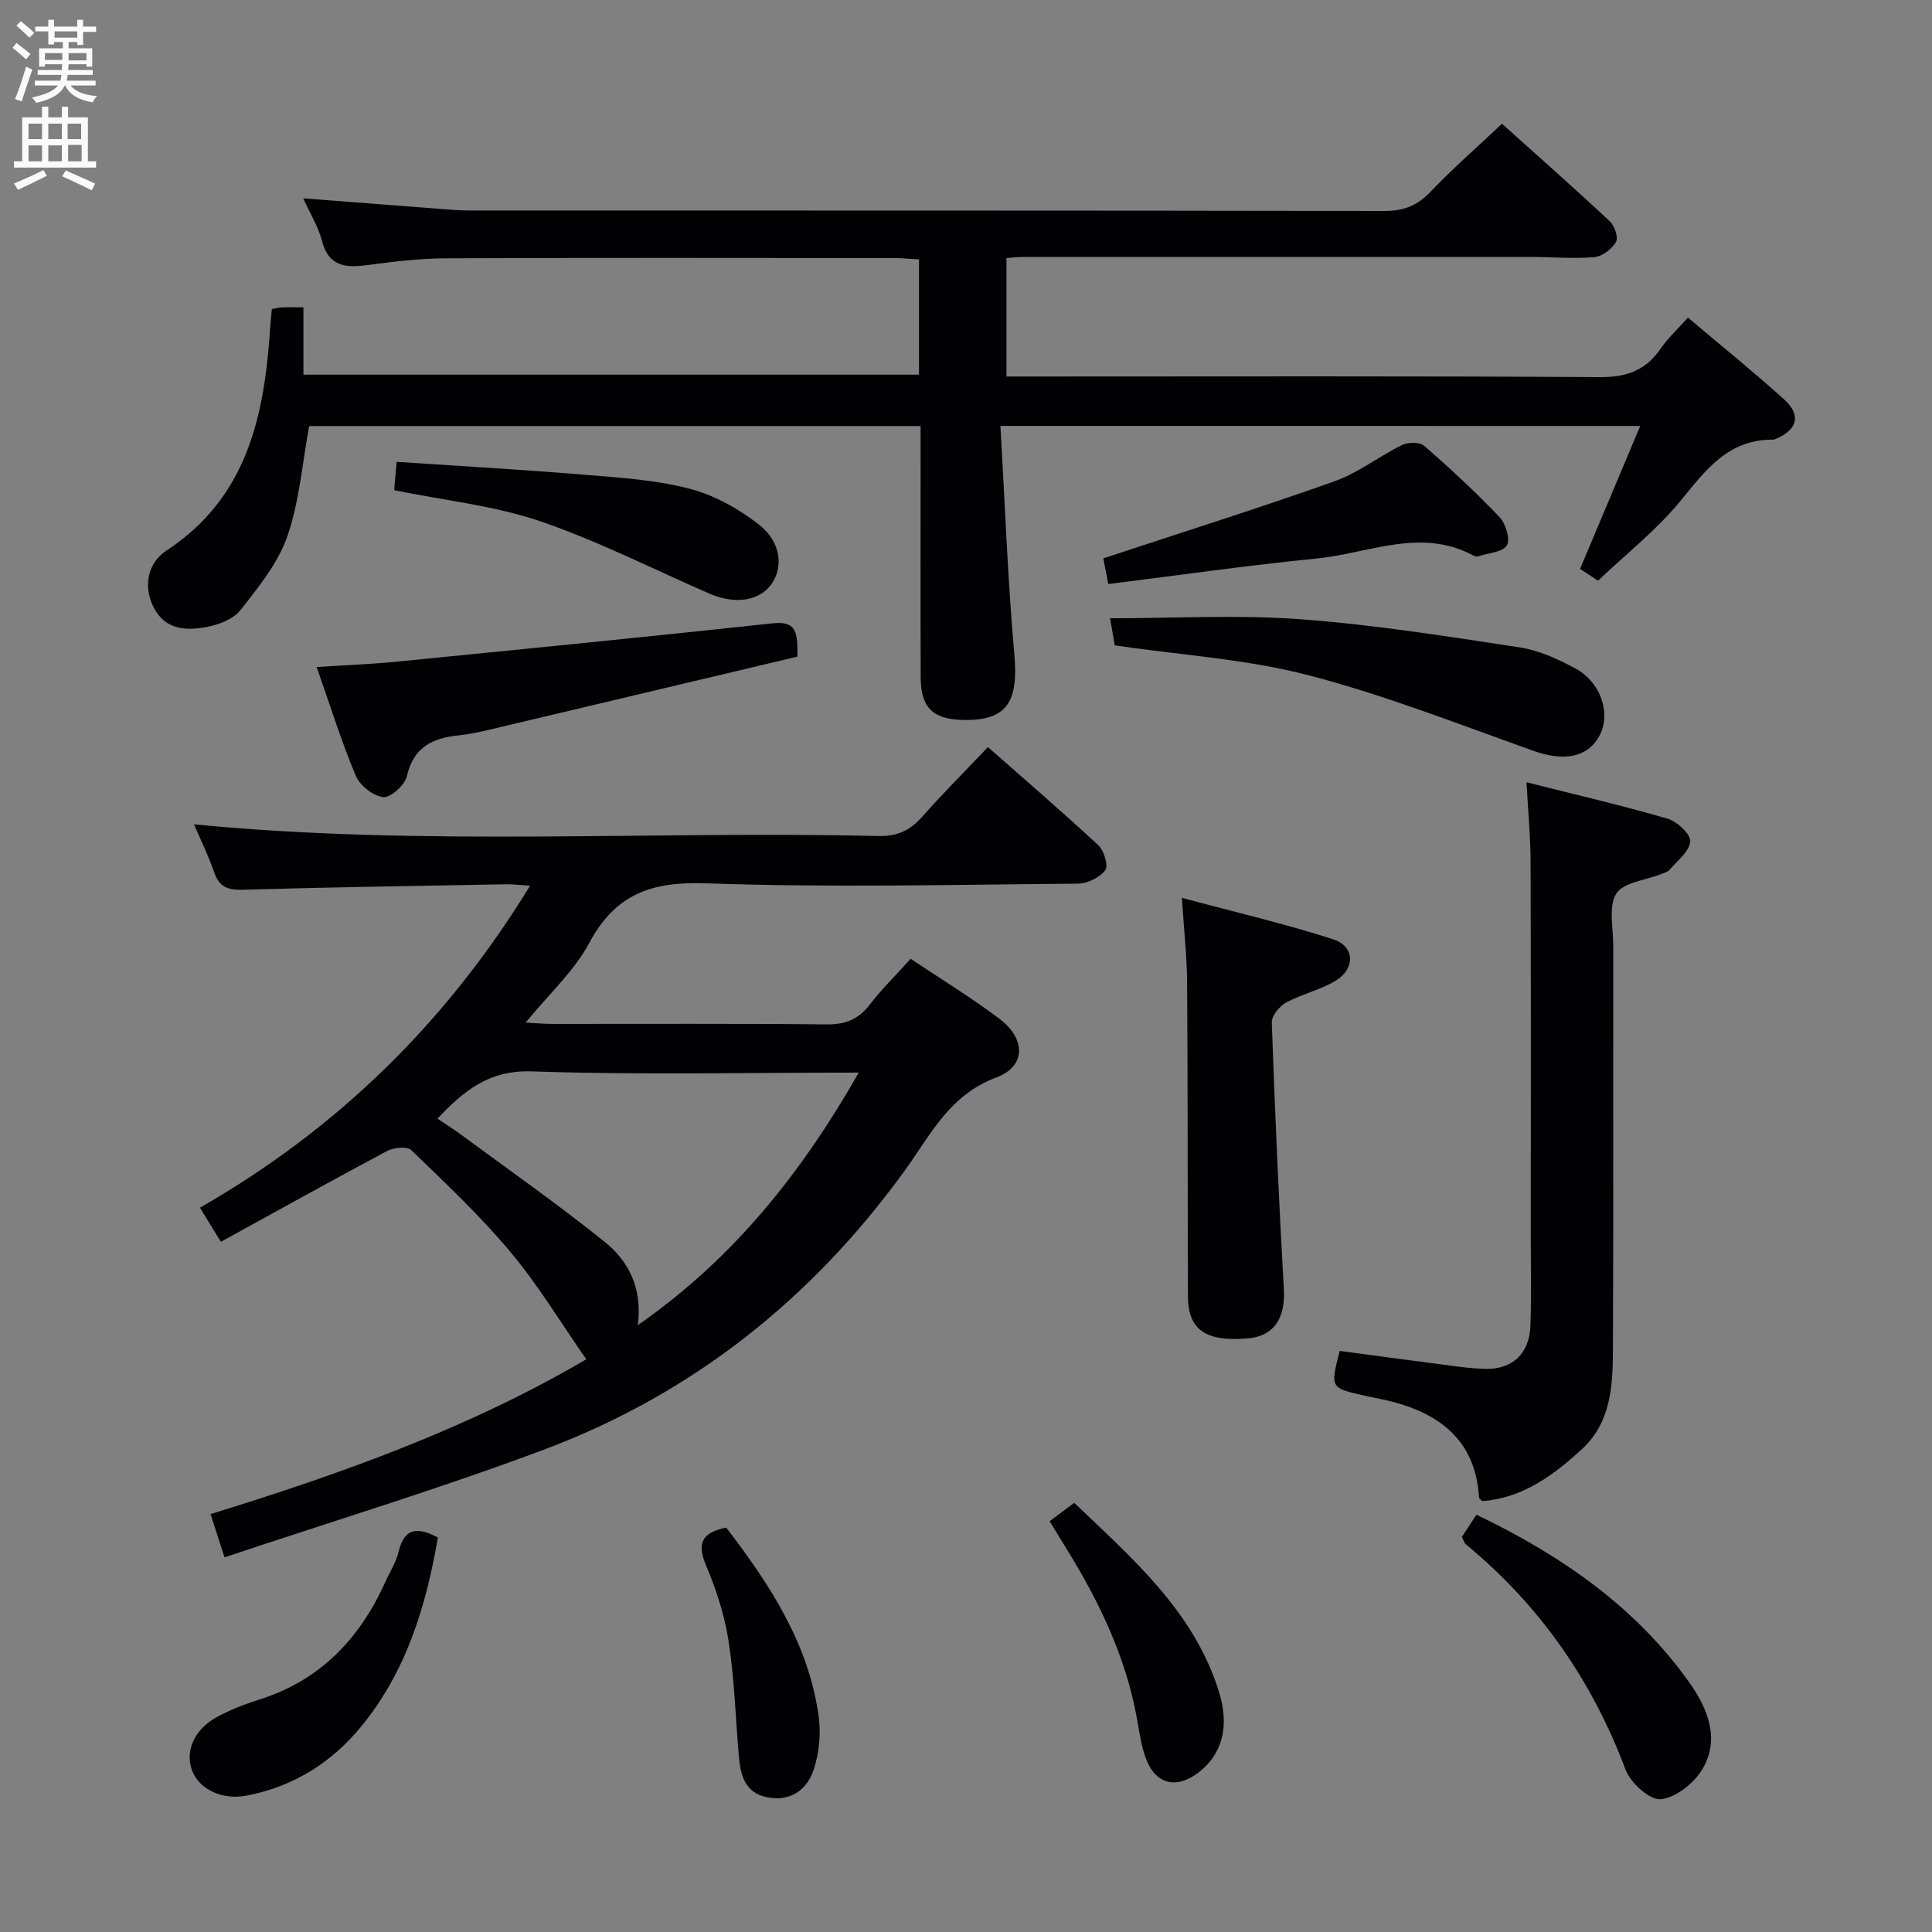 <svg enable-background="new 0 0 400 400" viewBox="0 0 400 400" xmlns="http://www.w3.org/2000/svg"><rect x="0" y="0" width="400" height="400" fill="#808080" stroke="none"/><g fill="#010104"><path d="m207.13 88.18c.94 16.17 1.5 31.77 2.88 47.3.88 9.93-1.58 13.76-10.6 13.58-6.25-.12-8.77-2.54-8.79-8.79-.06-15.5-.02-31-.02-46.49 0-1.79 0-3.58 0-5.57-42.72 0-84.82 0-126.59 0-1.44 7.76-2.02 15.64-4.53 22.85-1.93 5.56-5.98 10.52-9.7 15.27-1.47 1.87-4.49 3.01-7 3.48-4.36.82-8.73.61-11.1-4.32-1.92-3.98-1.28-8.83 2.83-11.53 16.88-11.11 20.29-28.23 21.45-46.48.07-1.13.21-2.26.33-3.5.84-.14 1.47-.32 2.1-.34 1.32-.05 2.64-.01 4.43-.01v13.94h127.45c0-7.78 0-15.54 0-23.87-1.8-.09-3.56-.27-5.32-.27-30.83-.02-61.66-.08-92.49.05-5.46.02-10.95.67-16.38 1.4-4.54.61-8.03.33-9.43-5.04-.77-2.95-2.46-5.66-3.87-8.78 9.86.77 19.1 1.49 28.34 2.19 1.98.15 3.97.33 5.96.33 63.16.02 126.32-.02 189.47.1 3.99.01 6.85-1.06 9.61-3.96 4.57-4.81 9.59-9.18 14.81-14.1 7.14 6.42 14.84 13.21 22.34 20.21.99.92 1.8 3.37 1.26 4.27-.86 1.46-2.83 2.98-4.45 3.13-4.29.38-8.65-.02-12.98-.03-35.16-.01-70.32-.01-105.49 0-.97 0-1.94.13-3.27.23v24.52h5.82c38.99 0 77.99-.12 116.98.13 5.55.04 9.52-1.35 12.62-5.88 1.48-2.16 3.47-3.97 5.67-6.44 6.82 5.76 13.53 11.17 19.91 16.93 3.61 3.26 2.76 6.3-1.75 8.19-.15.06-.32.16-.47.15-9.32-.13-13.99 6.27-19.24 12.68-4.91 6-11.17 10.91-17.07 16.52-.87-.57-2.23-1.48-3.71-2.45 4.14-9.84 8.23-19.56 12.45-29.59-44.09-.01-87.53-.01-132.46-.01z"/><path d="m46.49 322.43c-1.31-4.06-2.07-6.38-2.9-8.96 27.29-8.39 53.77-17.93 77.79-32.05-5.27-7.56-9.96-15.36-15.73-22.25-6.27-7.5-13.46-14.26-20.51-21.06-.85-.83-3.64-.53-5.03.21-11.4 6.07-22.69 12.36-34.38 18.78-1.69-2.75-2.79-4.55-4.33-7.06 28.34-16.25 50.95-38.24 68.35-66.67-2.17-.13-3.57-.31-4.97-.29-18.14.33-36.29.6-54.42 1.13-3.09.09-4.93-.46-6-3.56-1.23-3.56-2.91-6.97-4.2-9.98 47.25 4.61 94.54 1.31 141.73 2.42 3.9.09 6.54-1.17 9.04-3.99 4.29-4.85 8.89-9.45 13.61-14.42 7.77 6.85 15.45 13.44 22.86 20.32 1.18 1.1 2.12 4.29 1.44 5.17-1.18 1.52-3.71 2.77-5.68 2.78-25.66.21-51.35.84-76.98-.07-11.19-.4-18.72 2.15-24.16 12.31-3.15 5.88-8.39 10.64-13.19 16.52 2.21.12 3.76.28 5.32.28 19 .02 38-.1 56.99.1 3.87.04 6.56-1.02 8.9-4.06 2.52-3.27 5.5-6.19 8.51-9.52 6.31 4.23 12.58 8.04 18.4 12.44 5.45 4.12 5.51 9.82-.67 12.13-9.76 3.64-13.62 11.91-19 19.33-19.13 26.41-43.77 46.07-74.29 57.58-21.67 8.15-43.9 14.87-66.5 22.44zm85.56-48.07c20.01-13.94 33.99-31.69 45.75-52.29-23.11 0-45.41.51-67.67-.25-8.92-.31-14.08 4.01-19.56 9.78 1.71 1.15 3.25 2.12 4.71 3.19 10.01 7.39 20.23 14.53 29.92 22.33 4.88 3.93 7.85 9.48 6.85 17.24z"/><path d="m316.04 161.96c10.06 2.54 19.71 4.77 29.21 7.54 1.97.57 4.81 3.21 4.7 4.72-.15 2.06-2.69 3.98-4.3 5.88-.39.46-1.16.63-1.77.88-3.2 1.28-7.77 1.68-9.24 4.03-1.67 2.67-.63 7.07-.64 10.72-.02 27.97.06 55.95-.06 83.92-.03 7.34-.45 14.86-6.36 20.32-5.88 5.43-12.27 10.18-20.7 10.82-.26-.28-.66-.51-.67-.76-.65-11.13-7.34-16.91-17.41-19.68-2.08-.57-4.22-.93-6.32-1.4-7.08-1.59-7.08-1.6-5.11-9.26 6.57.88 13.24 1.8 19.92 2.65 3.45.44 6.91 1 10.38 1.07 5.55.1 9-3.26 9.19-8.98.21-5.99.07-11.99.07-17.98 0-25.97.05-51.95-.04-77.92-.01-5.29-.52-10.55-.85-16.57z"/><path d="m244.7 185.89c11.09 2.98 21.36 5.37 31.37 8.6 4.37 1.41 4.57 5.97.59 8.47-3.17 1.99-7.07 2.81-10.39 4.61-1.37.75-3 2.75-2.96 4.12.65 18.42 1.45 36.84 2.5 55.25.34 5.92-2.02 9.69-7.44 10.16-8.72.75-12.4-1.76-12.42-8.69-.08-21.64-.02-43.27-.17-64.91-.04-5.42-.65-10.85-1.08-17.61z"/><path d="m165.08 135.95c-21.26 5.05-42.51 10.1-63.77 15.13-2.1.5-4.23.95-6.37 1.17-5.36.56-9.31 2.4-10.68 8.39-.42 1.85-3.34 4.53-4.88 4.39-2.08-.2-4.86-2.38-5.71-4.39-3-7.13-5.3-14.56-8.11-22.54 5.95-.39 11.33-.59 16.68-1.12 25.93-2.57 51.86-5.14 77.77-7.93 4.9-.53 5.18 1.9 5.07 6.9z"/><path d="m230.8 133.62c-.29-1.69-.59-3.42-.97-5.61 13.49 0 26.51-.76 39.41.2 15.19 1.12 30.29 3.53 45.37 5.82 4 .61 7.97 2.42 11.58 4.38 5.39 2.92 7.42 9.55 4.87 14.07-2.5 4.44-7.38 5.17-13.58 2.97-15.45-5.5-30.79-11.55-46.62-15.66-12.78-3.33-26.2-4.14-40.06-6.17z"/><path d="m228.43 115.6c16.52-5.46 32.29-10.42 47.86-15.95 4.93-1.75 9.24-5.19 14-7.52 1.25-.61 3.67-.62 4.6.19 5.38 4.69 10.64 9.56 15.56 14.73 1.29 1.35 2.28 4.6 1.53 5.86-.84 1.41-3.8 1.57-5.86 2.24-.29.09-.71.05-.98-.09-10.94-5.93-21.74-.49-32.53.57-14.31 1.42-28.56 3.47-43.15 5.29-.52-2.7-.85-4.39-1.03-5.32z"/><path d="m302.66 318.21c.93-1.42 1.91-2.91 3.02-4.61 17.35 8.33 32.73 18.87 43.93 34.54 3.79 5.3 6.67 11.76 2.85 18.15-1.73 2.9-5.5 5.9-8.62 6.22-2.27.23-6.26-3.38-7.28-6.11-6.95-18.52-17.82-34.09-33.06-46.66-.34-.3-.47-.86-.84-1.53z"/><path d="m81.61 101.49c.16-1.89.3-3.5.51-5.87 13.15.88 26.03 1.61 38.9 2.67 7.26.6 14.66 1.06 21.66 2.87 5.12 1.32 10.17 4.12 14.38 7.39 4.66 3.61 5.17 8.85 2.65 12.4-2.44 3.44-7.48 4.26-12.74 1.99-11.72-5.08-23.17-10.95-35.22-15.05-9.47-3.22-19.69-4.27-30.14-6.4z"/><path d="m90.66 318.33c-2.46 14.33-6.58 27.72-15.77 38.99-6.19 7.59-14.08 12.55-23.77 14.43-5.03.98-9.77-1.2-11.31-5.09-1.57-3.98.33-8.56 5.03-11.13 2.74-1.5 5.72-2.67 8.71-3.61 12.61-3.94 20.86-12.51 26.17-24.28.95-2.12 2.27-4.14 2.8-6.36 1.23-5.2 4.18-5.06 8.14-2.95z"/><path d="m217.31 314.95c1.85-1.38 3.27-2.44 5.1-3.8 12.14 11.62 24.8 22.48 29.97 39.13 2.24 7.2.64 12.92-4.19 16.66-4.64 3.6-9.05 2.48-11-3.01-.88-2.47-1.27-5.13-1.73-7.74-2.27-12.97-7.86-24.57-14.72-35.64-1.04-1.68-2.06-3.37-3.43-5.6z"/><path d="m150.35 316.27c9.07 11.82 17.03 24.01 19.13 38.94.51 3.61.14 7.66-.99 11.12-1.39 4.24-4.87 6.77-9.73 5.76-4.63-.96-5.48-4.72-5.81-8.69-.66-7.91-.91-15.89-2.12-23.72-.82-5.33-2.57-10.64-4.67-15.63-1.93-4.59-.79-6.77 4.19-7.78z"/></g><path d="m2.6 9.9.8-1c.9.7 1.9 1.4 2.9 2.3l-.9 1.1c-1.1-1-2-1.8-2.8-2.4zm.5 10.6c.9-2.1 1.6-4.3 2.3-6.7.4.2.8.4 1.3.6-.7 2.1-1.5 4.3-2.2 6.6zm.3-15.2.9-.9c1 .8 2 1.6 2.8 2.4l-1 1c-.9-.9-1.8-1.7-2.7-2.5zm12.6-1.2h1.2v1.4h2.7v1.1h-2.7v2.7h-1.2v-.6h-1.8v1.3h4.9v3.8h-1.2v-.5h-3.7c0 .4-.1.9-.1 1.2h5.1v1h-5.2c0 .5-.1.9-.2 1.2h6v1h-5.2c1.1 1.3 2.9 2 5.5 2.2-.4.4-.7.8-.9 1.3-2.9-.5-4.8-1.6-5.7-3.5h-.1c-.8 1.7-2.7 2.9-5.9 3.6-.2-.4-.6-.8-.9-1.1 2.8-.6 4.6-1.4 5.4-2.5h-4.8v-1h5.3c.1-.3.2-.7.2-1.2h-4.9v-1h5c0-.4 0-.8.1-1.2h-3.6v.5h-1.2v-3.8h4.9v-1.3h-1.8v.5h-1.2v-2.7h-2.7v-1h2.7v-1.4h1.2v1.4h4.8zm-6.7 8.3h3.6c0-.4 0-.9 0-1.4h-3.6zm1.9-4.6h4.8v-1.3h-4.7v1.3zm6.7 3.2h-3.7v1.5h3.7z" fill="#fbfafa"/><path d="m8.7 22.1h1.3v2.2h2.8v-2.2h1.3v2.2h4.1v9.1h1.7v1.3h-17v-1.3h1.7v-9.1h4.1zm.3 13.1.7 1.2c-1.8.9-3.8 1.9-6 2.9-.2-.4-.5-.8-.8-1.3 2.3-1 4.4-1.9 6.1-2.8zm-3.1-6.4h2.8v-3.2h-2.8zm0 4.6h2.8v-3.3h-2.8zm4.1-4.6h2.8v-3.2h-2.8zm0 4.6h2.8v-3.3h-2.8zm3.6 1.9c2.1.9 4.1 1.8 6.1 2.7l-.7 1.4c-2.2-1.1-4.2-2-6.1-2.9zm3.2-9.7h-2.8v3.2h2.8zm-2.7 7.8h2.8v-3.4h-2.8z" fill="#fbfafa"/></svg>